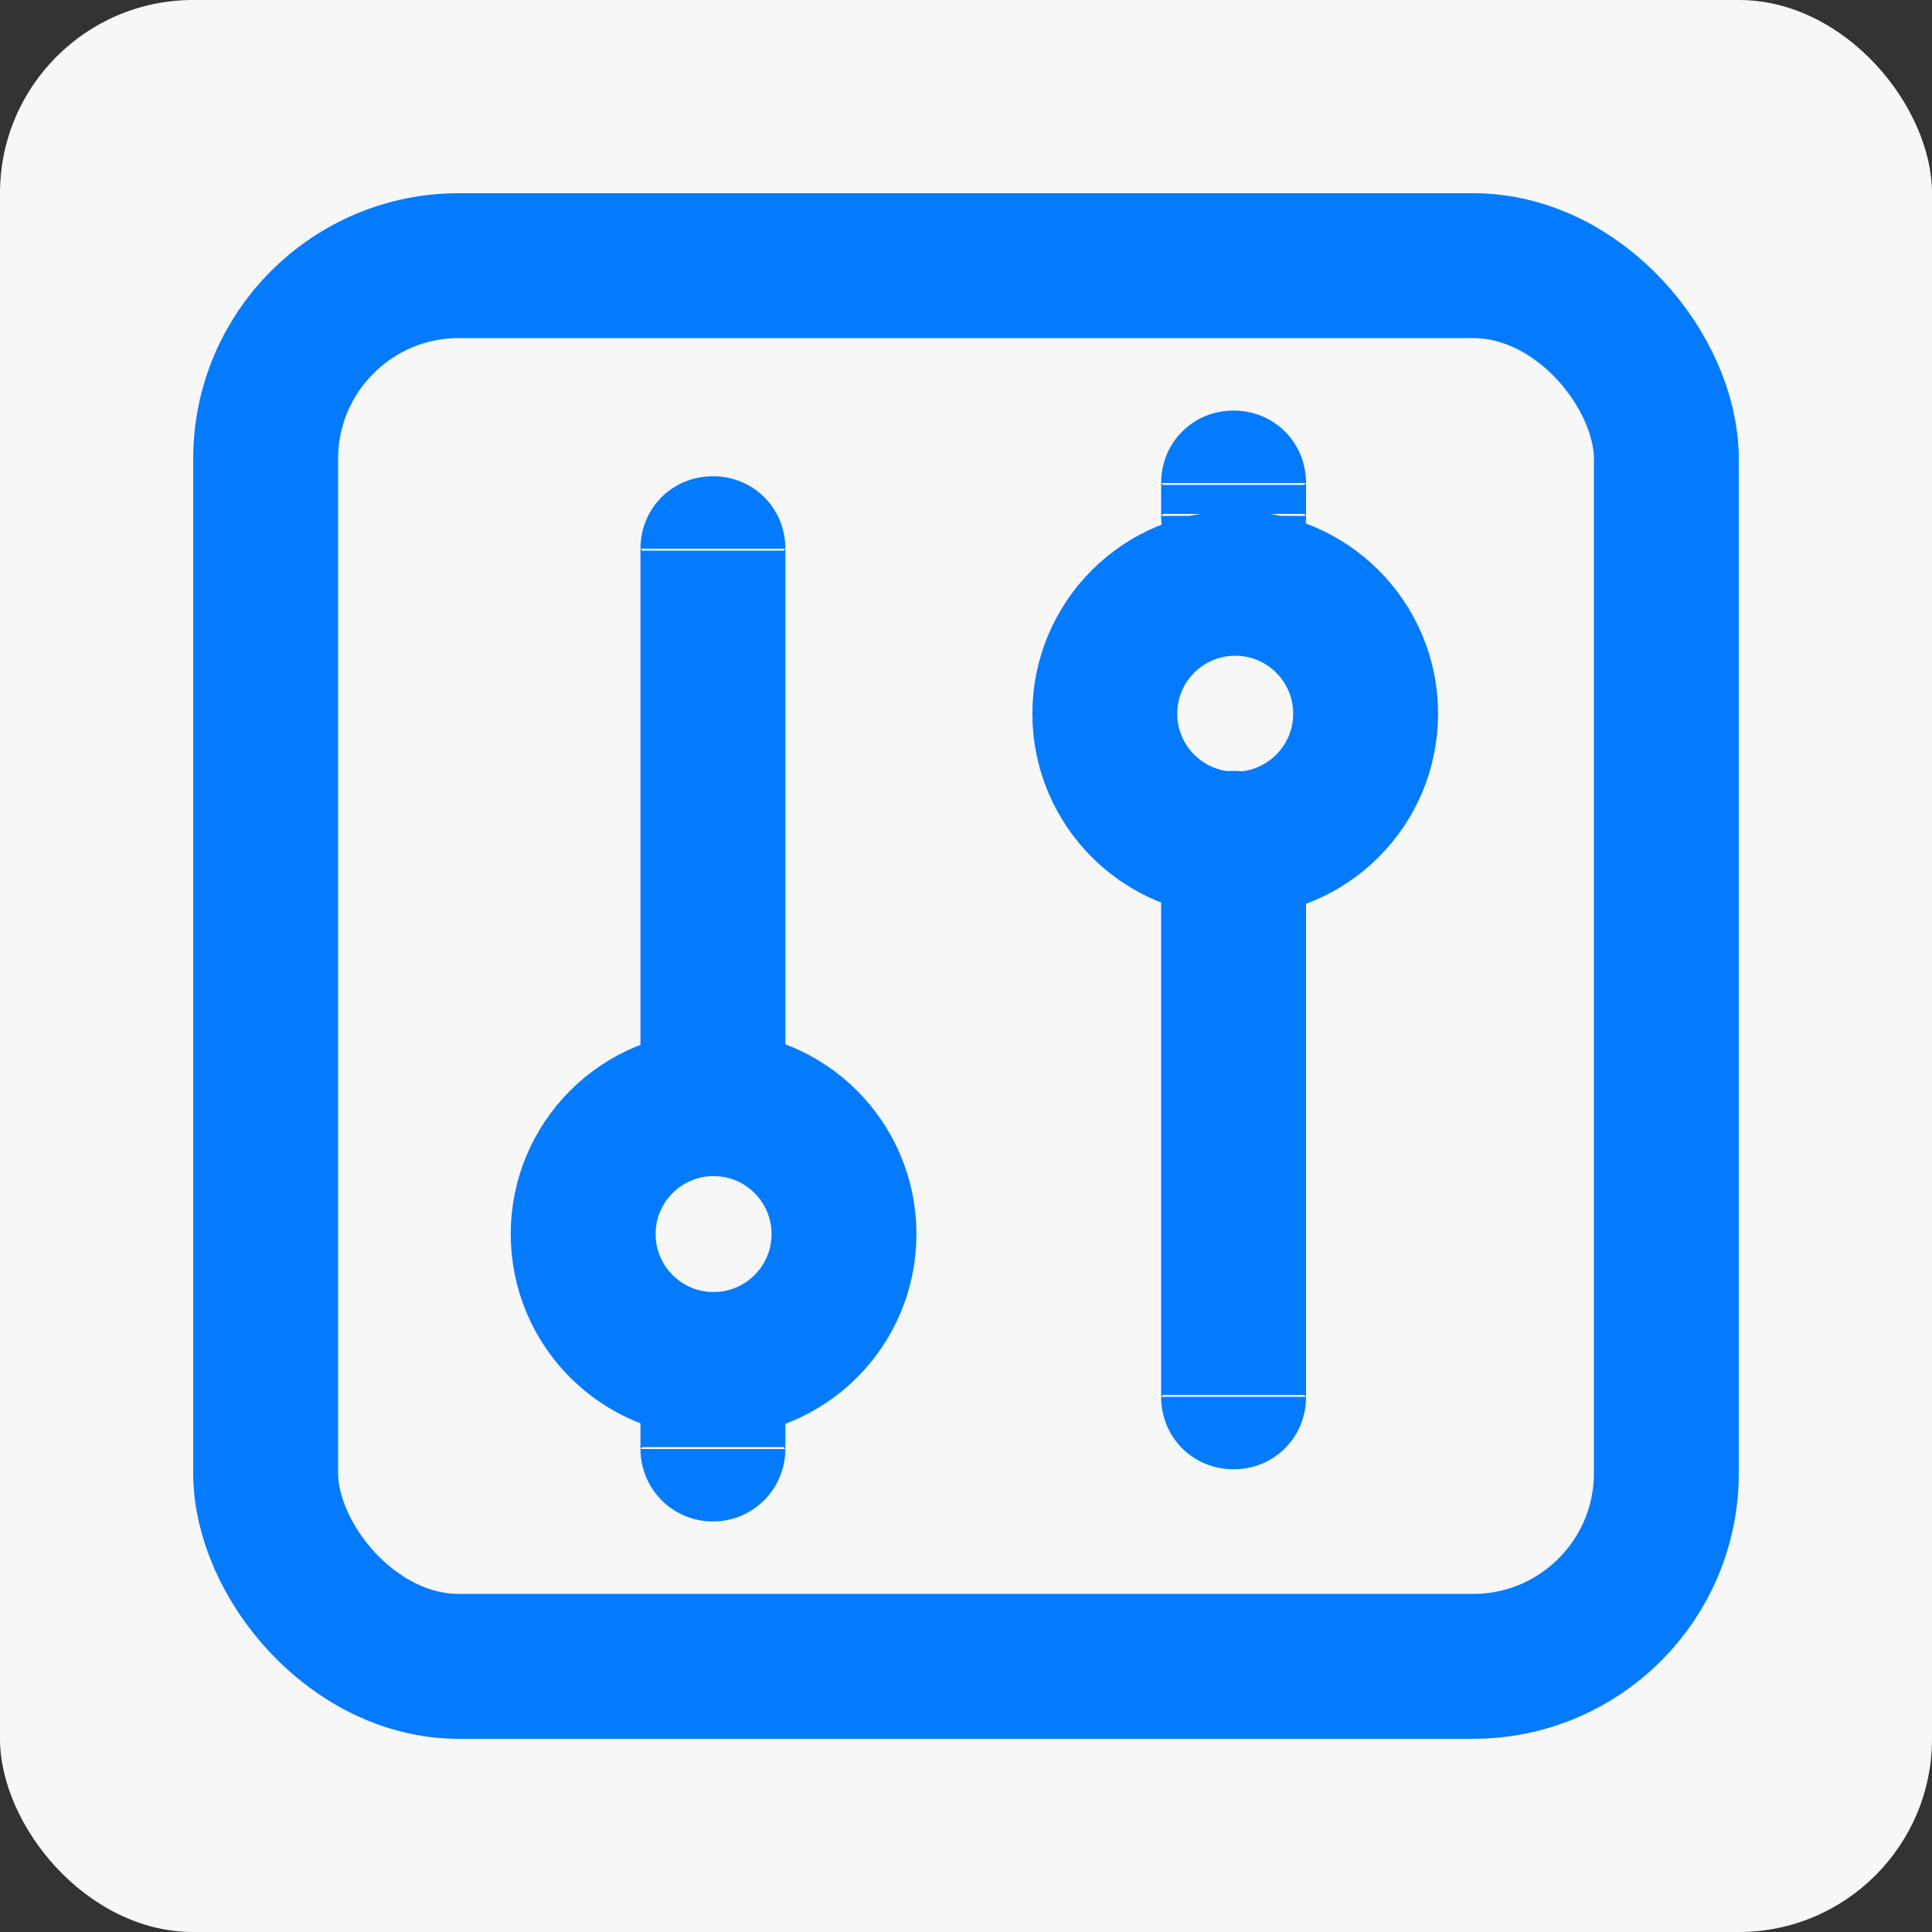 <svg width="20" height="20" viewBox="0 0 20 20" fill="none" xmlns="http://www.w3.org/2000/svg" xmlns:xlink="http://www.w3.org/1999/xlink">
	<rect x="0" y="0" width="20" height="20" fill="#333333" stroke="none"/>
	<desc>
			Created with Pixso.
	</desc>
	<defs/>
	<rect id="组合 719" rx="2" width="20" height="20" fill="#F7F7F7" fill-opacity="1"/>
	<rect id="矩形" x="2" y="2" rx="2" width="16" height="16" fill="#C4C4C4" fill-opacity="0"/>
	<rect id="矩形" x="2.75" y="2.75" rx="2" width="14.5" height="14.5" stroke="#047BFC" stroke-opacity="1" stroke-width="1.5"/>
	<path id="路径" d="M8.11 14.98L8.13 15C8.13 15.41 7.8 15.75 7.38 15.75C6.96 15.75 6.63 15.41 6.63 15L6.65 14.98L8.11 14.98ZM6.65 14.68L6.63 14.66C6.63 14.24 6.96 13.91 7.38 13.91C7.8 13.91 8.13 14.24 8.13 14.66L8.11 14.68L6.65 14.68Z" fill="#C4C4C4" fill-opacity="0" fill-rule="nonzero"/>
	<path id="路径" d="M6.63 15L6.63 14.66L8.13 14.66L8.13 15L6.63 15ZM8.11 14.98L8.13 15C8.13 15.41 7.8 15.75 7.38 15.75C6.96 15.75 6.63 15.41 6.63 15L6.65 14.98L8.11 14.98ZM6.65 14.68L6.63 14.66C6.63 14.24 6.96 13.91 7.38 13.91C7.8 13.91 8.13 14.24 8.13 14.66L8.11 14.68L6.65 14.68Z" fill="#047BFC" fill-opacity="1" fill-rule="evenodd"/>
	<path id="路径" d="M8.11 11.4L8.13 11.42C8.13 11.84 7.8 12.17 7.38 12.17C6.96 12.17 6.63 11.84 6.63 11.42L6.65 11.4L8.11 11.4ZM6.65 5.7L6.63 5.68C6.63 5.26 6.96 4.93 7.38 4.93C7.8 4.93 8.13 5.26 8.13 5.68L8.11 5.7L6.65 5.7Z" fill="#C4C4C4" fill-opacity="0" fill-rule="nonzero"/>
	<path id="路径" d="M6.63 11.42L6.63 5.68L8.13 5.68L8.13 11.42L6.63 11.42ZM8.11 11.4L8.13 11.42C8.13 11.84 7.8 12.17 7.38 12.17C6.96 12.17 6.63 11.84 6.63 11.42L6.65 11.4L8.11 11.4ZM6.65 5.7L6.63 5.68C6.63 5.26 6.96 4.93 7.38 4.93C7.8 4.93 8.13 5.26 8.13 5.68L8.11 5.7L6.65 5.7Z" fill="#047BFC" fill-opacity="1" fill-rule="evenodd"/>
	<circle id="椭圆形" cx="7.387" cy="12.775" r="1.35" fill="#C4C4C4" fill-opacity="0"/>
	<circle id="椭圆形" cx="7.387" cy="12.775" r="1.35" stroke="#047BFC" stroke-opacity="1" stroke-width="1.5"/>
	<path id="路径" d="M12.04 5.02L12.02 5C12.02 4.58 12.35 4.25 12.77 4.25C13.19 4.25 13.52 4.58 13.52 5L13.5 5.02L12.04 5.02ZM13.5 5.32L13.52 5.34C13.52 5.76 13.19 6.09 12.77 6.09C12.35 6.09 12.02 5.76 12.02 5.34L12.04 5.32L13.5 5.32Z" fill="#C4C4C4" fill-opacity="0" fill-rule="nonzero"/>
	<path id="路径" d="M13.52 5L13.52 5.34L12.02 5.34L12.02 5L13.52 5ZM12.04 5.02L12.02 5C12.02 4.58 12.35 4.25 12.77 4.25C13.19 4.25 13.52 4.58 13.52 5L13.5 5.02L12.04 5.02ZM13.5 5.32L13.52 5.34C13.52 5.76 13.19 6.09 12.77 6.09C12.35 6.09 12.02 5.76 12.02 5.34L12.04 5.32L13.5 5.32Z" fill="#047BFC" fill-opacity="1" fill-rule="evenodd"/>
	<path id="路径" d="M12.04 8.75L12.02 8.73C12.02 8.31 12.35 7.98 12.77 7.98C13.19 7.98 13.52 8.31 13.52 8.73L13.5 8.75L12.04 8.75ZM13.5 14.44L13.52 14.46C13.52 14.88 13.19 15.21 12.77 15.21C12.35 15.21 12.02 14.88 12.02 14.46L12.04 14.44L13.5 14.44Z" fill="#C4C4C4" fill-opacity="0" fill-rule="nonzero"/>
	<path id="路径" d="M13.52 8.73L13.52 14.46L12.02 14.46L12.02 8.73L13.52 8.73ZM12.04 8.75L12.02 8.73C12.02 8.31 12.35 7.98 12.77 7.98C13.19 7.98 13.52 8.31 13.52 8.73L13.5 8.75L12.04 8.75ZM13.5 14.44L13.52 14.46C13.52 14.88 13.19 15.21 12.77 15.21C12.35 15.21 12.02 14.88 12.02 14.46L12.04 14.44L13.5 14.44Z" fill="#047BFC" fill-opacity="1" fill-rule="evenodd"/>
	<circle id="椭圆形" cx="12.787" cy="7.388" r="1.35" fill="#C4C4C4" fill-opacity="0"/>
	<circle id="椭圆形" cx="12.787" cy="7.388" r="1.35" stroke="#047BFC" stroke-opacity="1" stroke-width="1.5"/>
</svg>
